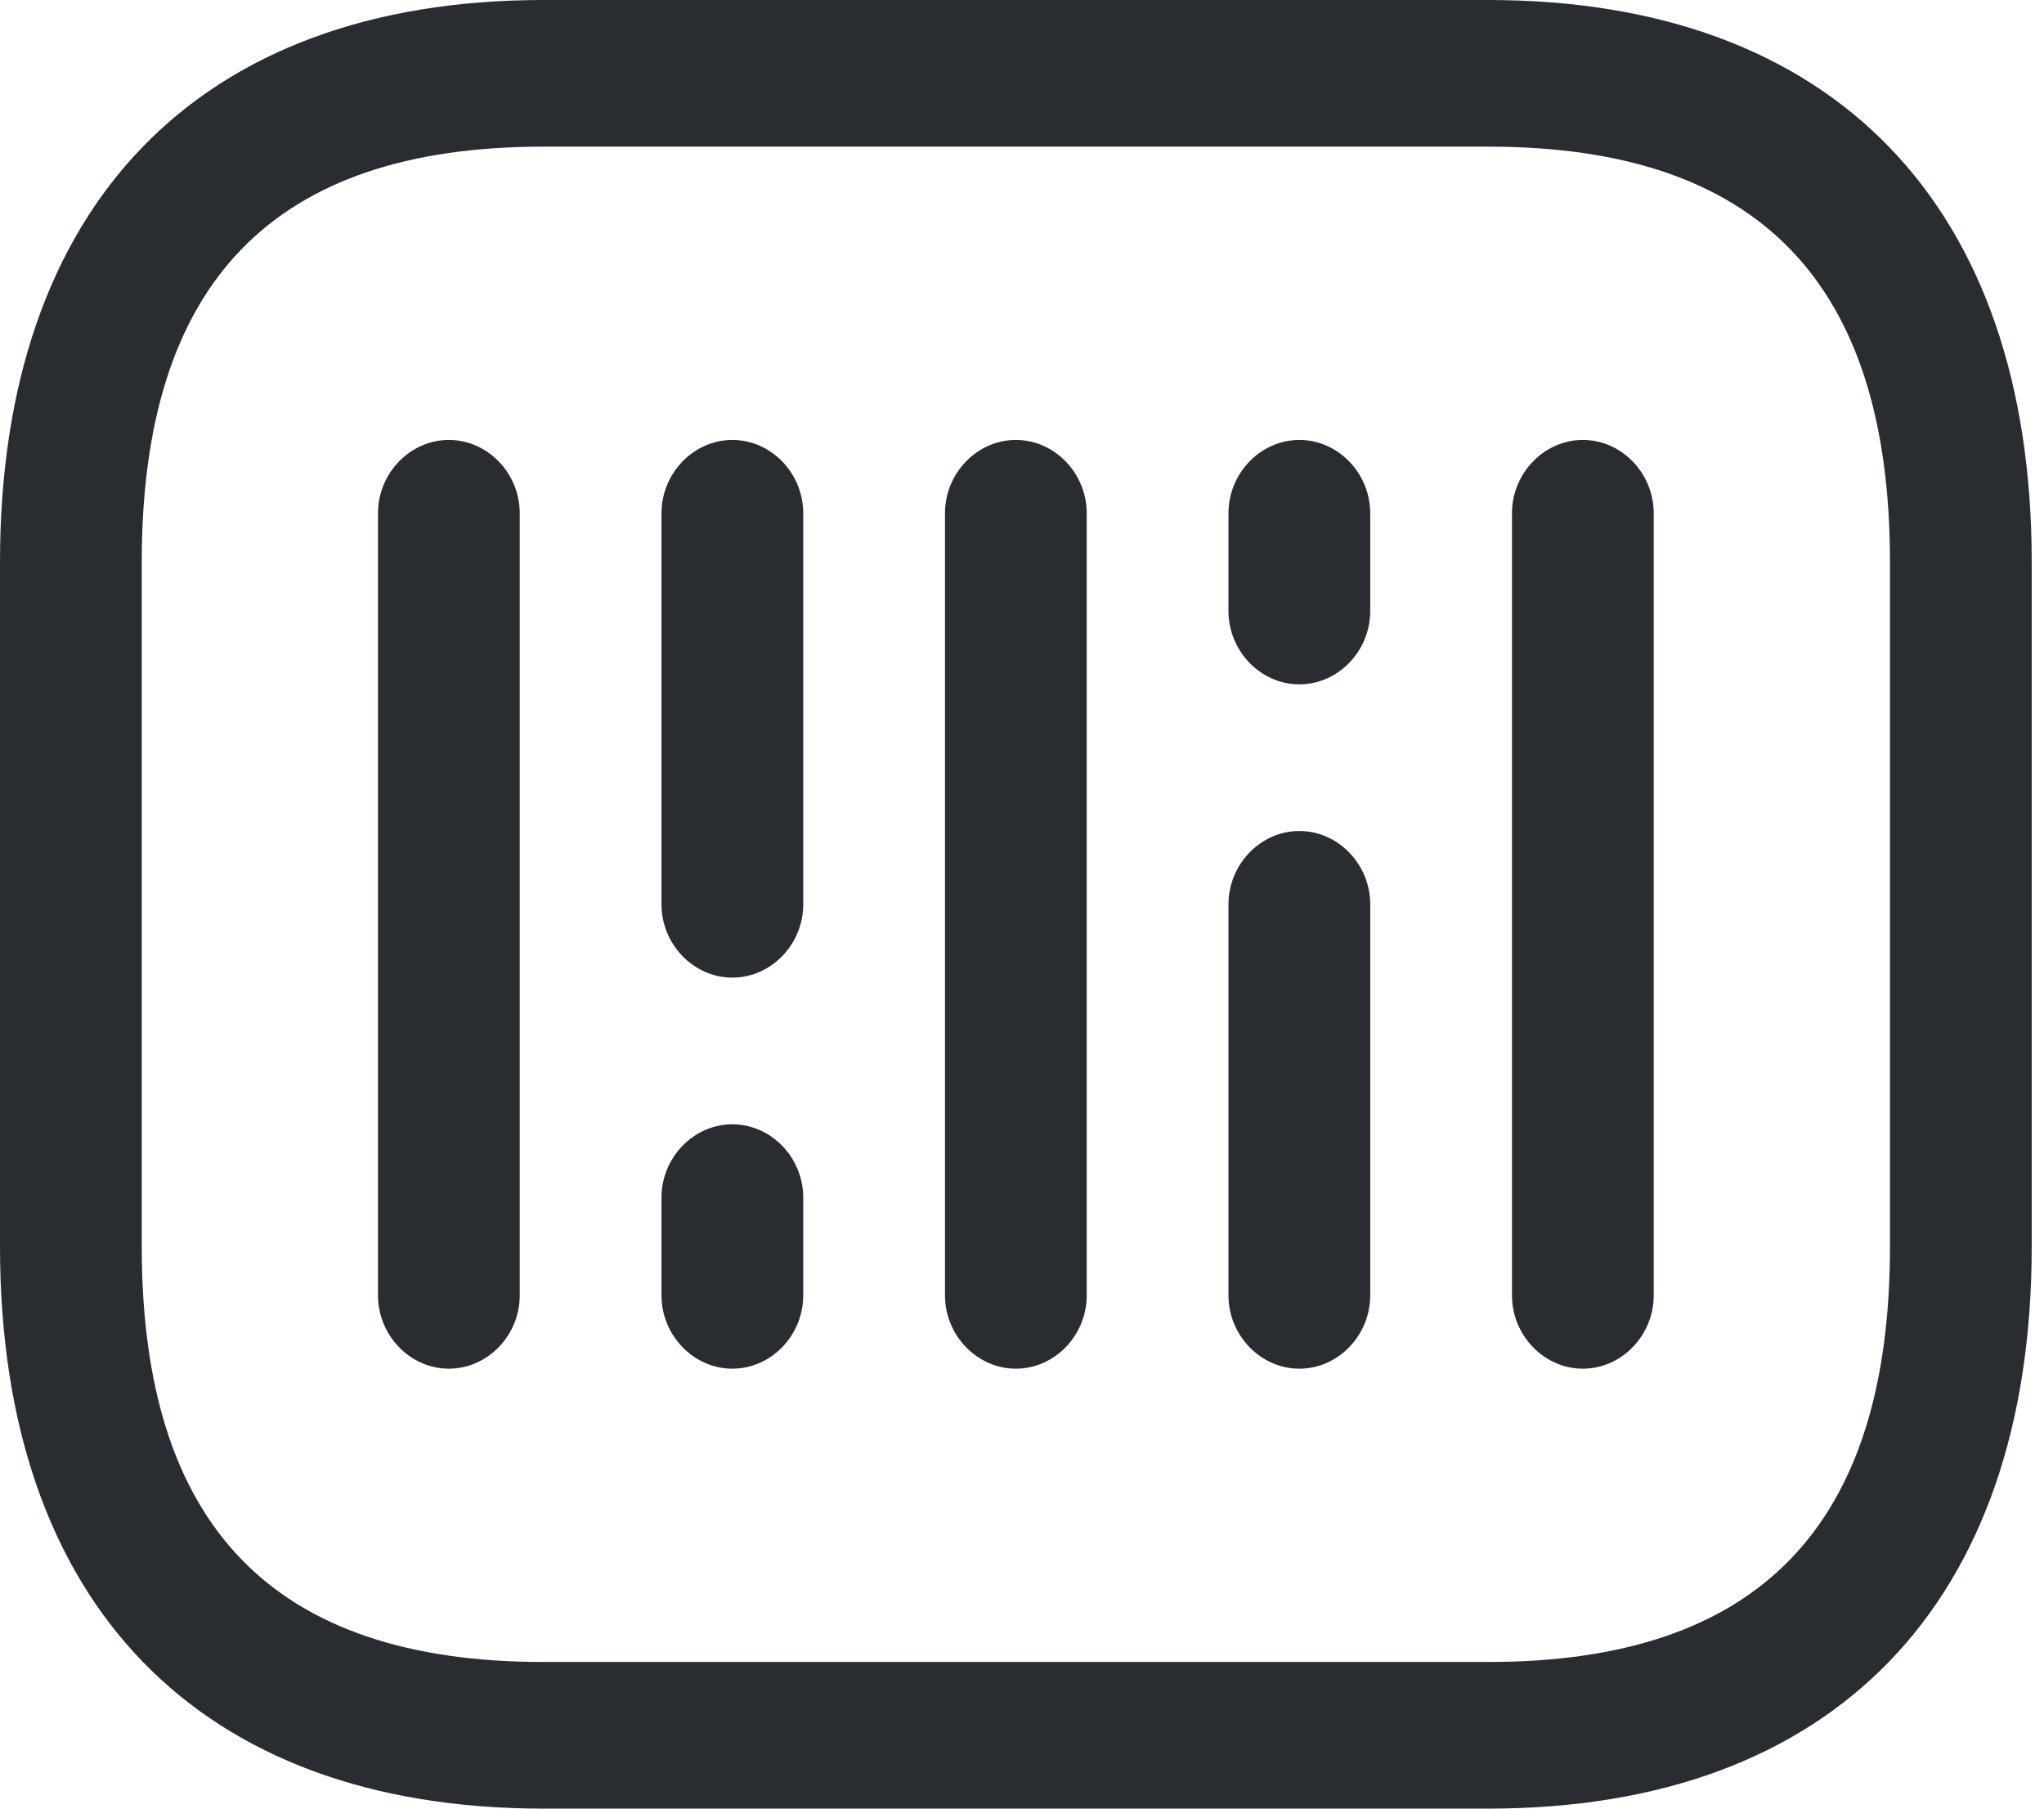 <svg width="130" height="115" viewBox="0 0 130 115" fill="none" xmlns="http://www.w3.org/2000/svg">
<path d="M94.66 115H34.559C12.621 115 0 101.946 0 79.257V35.743C0 13.054 12.621 0 34.559 0H94.66C116.598 0 129.219 13.054 129.219 35.743V79.257C129.219 101.946 116.598 115 94.66 115ZM34.559 9.324C17.369 9.324 9.015 17.965 9.015 35.743V79.257C9.015 97.035 17.369 105.676 34.559 105.676H94.66C111.85 105.676 120.204 97.035 120.204 79.257V35.743C120.204 17.965 111.85 9.324 94.66 9.324H34.559Z" fill="#292D32"/>
<path d="M28.548 87.027C26.084 87.027 24.041 84.914 24.041 82.365V32.635C24.041 30.087 26.084 27.973 28.548 27.973C31.012 27.973 33.056 30.087 33.056 32.635V82.365C33.056 84.914 31.012 87.027 28.548 87.027Z" fill="#292D32"/>
<path d="M46.579 62.162C44.115 62.162 42.071 60.049 42.071 57.5V32.635C42.071 30.087 44.115 27.973 46.579 27.973C49.043 27.973 51.087 30.087 51.087 32.635V57.5C51.087 60.049 49.043 62.162 46.579 62.162Z" fill="#292D32"/>
<path d="M46.579 87.027C44.115 87.027 42.071 84.914 42.071 82.365V76.149C42.071 73.6 44.115 71.487 46.579 71.487C49.043 71.487 51.087 73.6 51.087 76.149V82.365C51.087 84.914 49.043 87.027 46.579 87.027Z" fill="#292D32"/>
<path d="M82.64 43.514C80.176 43.514 78.132 41.4 78.132 38.852V32.635C78.132 30.087 80.176 27.973 82.64 27.973C85.104 27.973 87.148 30.087 87.148 32.635V38.852C87.148 41.4 85.104 43.514 82.64 43.514Z" fill="#292D32"/>
<path d="M64.61 87.027C62.145 87.027 60.102 84.914 60.102 82.365V32.635C60.102 30.087 62.145 27.973 64.61 27.973C67.074 27.973 69.117 30.087 69.117 32.635V82.365C69.117 84.914 67.074 87.027 64.61 87.027Z" fill="#292D32"/>
<path d="M82.64 87.027C80.176 87.027 78.132 84.913 78.132 82.365V57.5C78.132 54.951 80.176 52.838 82.64 52.838C85.104 52.838 87.148 54.951 87.148 57.5V82.365C87.148 84.913 85.104 87.027 82.64 87.027Z" fill="#292D32"/>
<path d="M100.671 87.027C98.207 87.027 96.163 84.914 96.163 82.365V32.635C96.163 30.087 98.207 27.973 100.671 27.973C103.135 27.973 105.178 30.087 105.178 32.635V82.365C105.178 84.914 103.135 87.027 100.671 87.027Z" fill="#292D32"/>
</svg>
